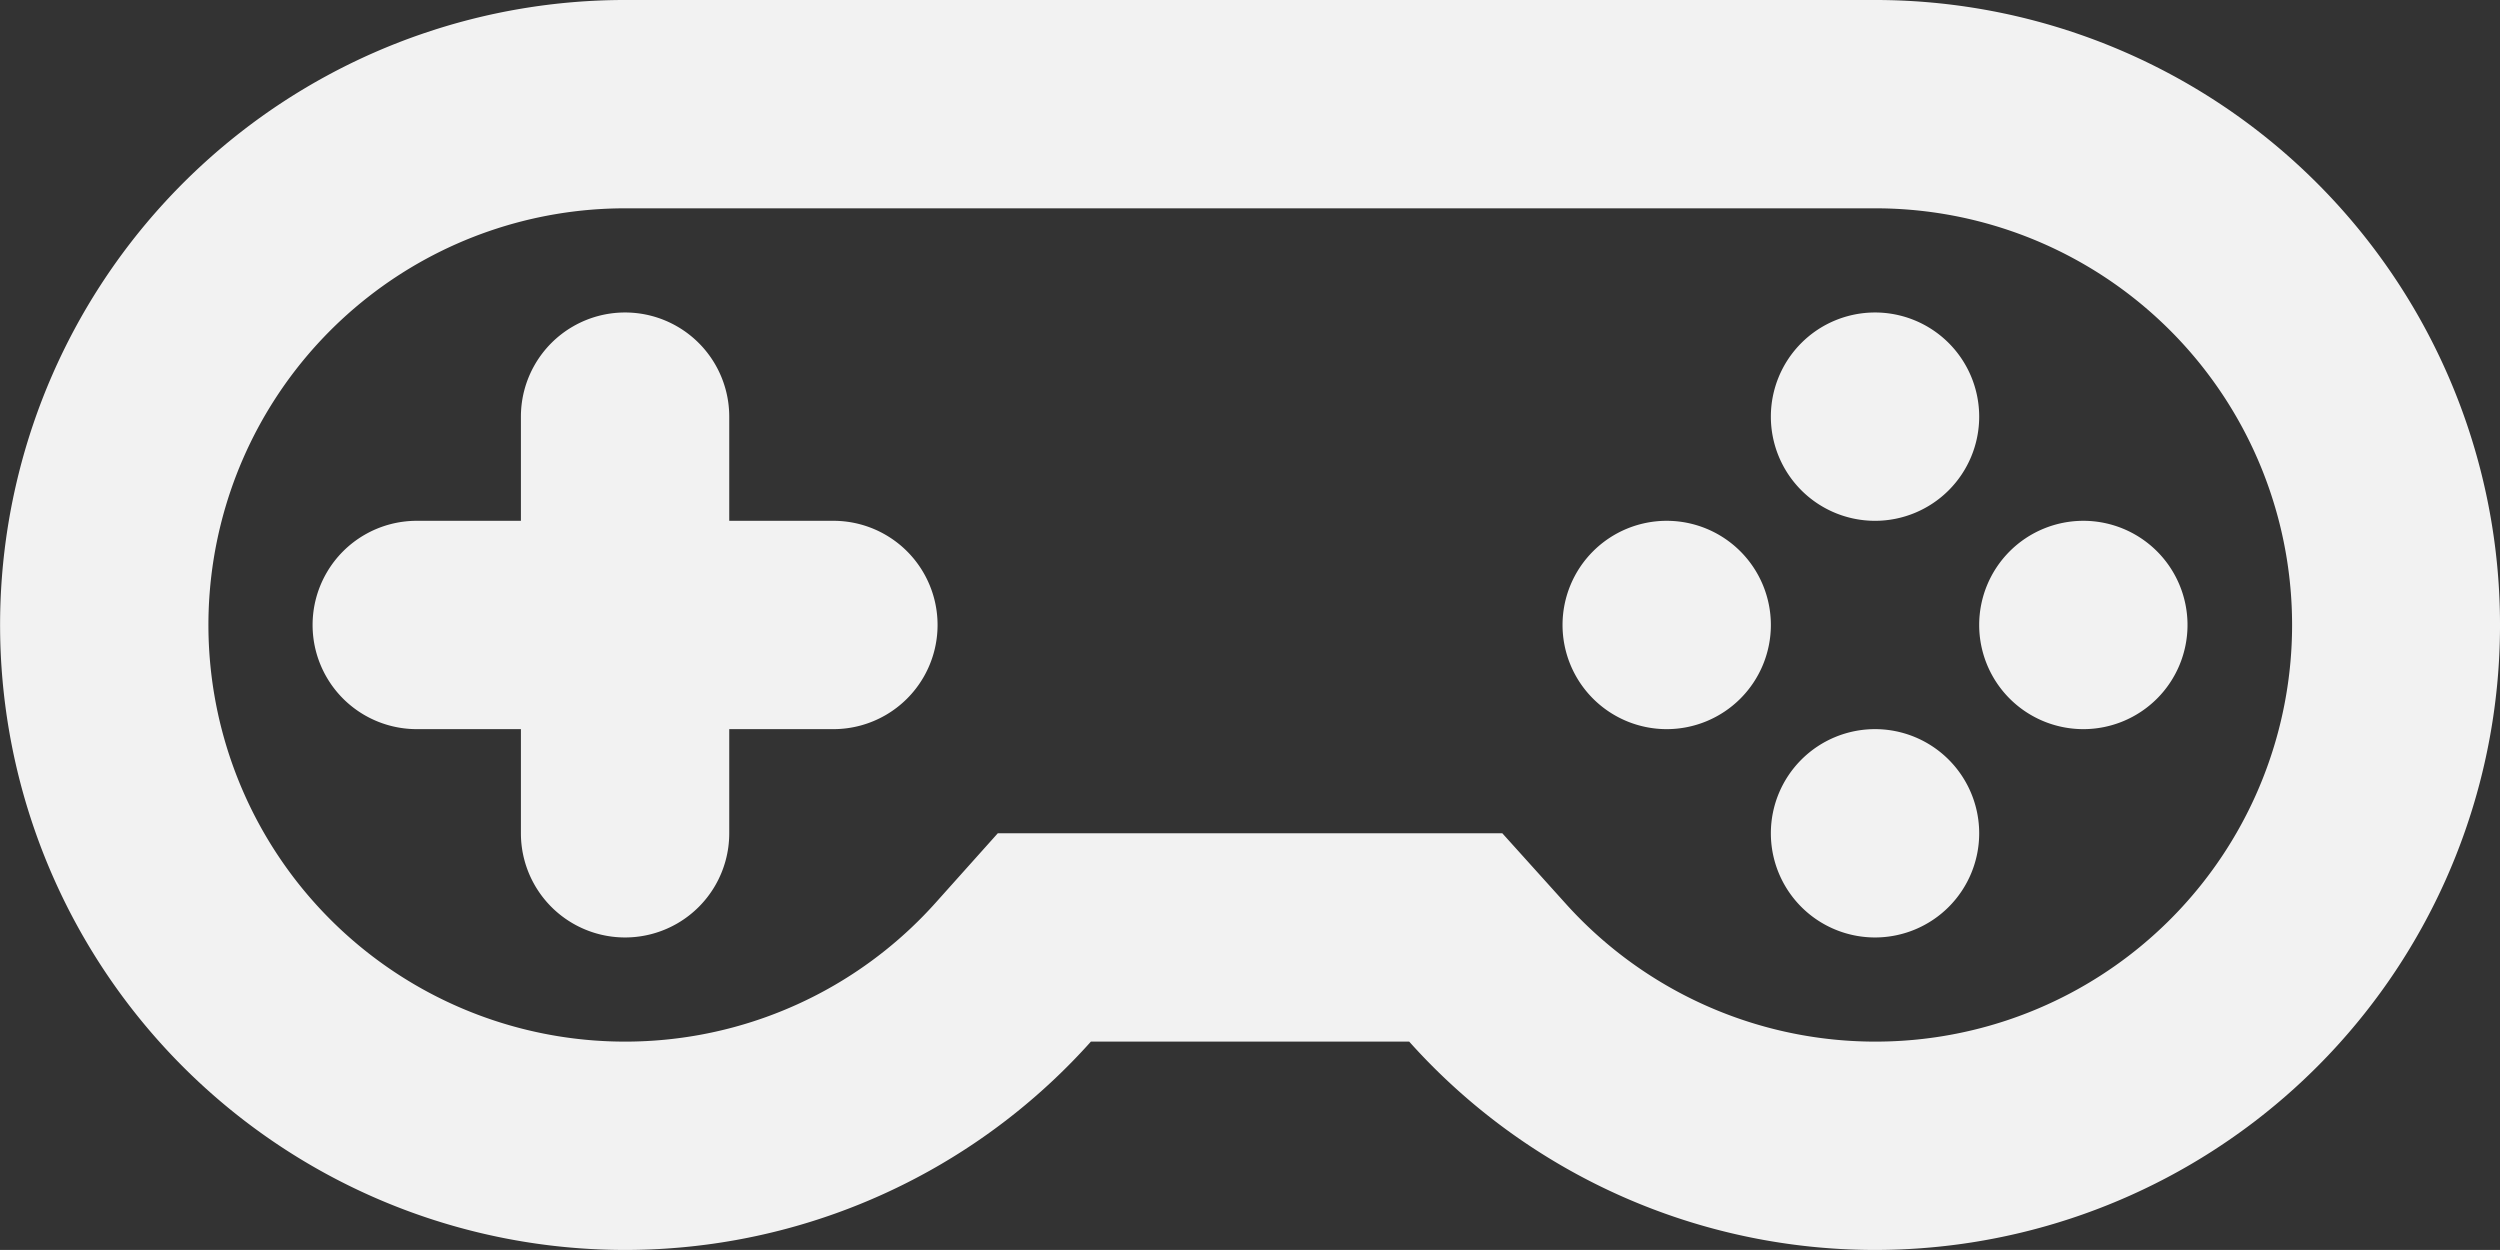 <svg xmlns="http://www.w3.org/2000/svg" width="24.001" height="12" viewBox="0 0 24.001 12">
  <rect x="0" y="0" width="24.001" height="12" fill="#333333" stroke="none"/>
  <path id="gamepad-retro" d="M7,5H8A1,1,0,0,1,8,7H7V8A1,1,0,0,1,5,8V7H4A1,1,0,0,1,4,5H5V4A1,1,0,0,1,7,4ZM6,0H18a6,6,0,1,1-4.472,10H10.472A6,6,0,1,1,6,0ZM6,2A4,4,0,1,0,8.982,8.666L9.578,8h4.844l.6.666A4,4,0,1,0,18,2ZM18,5a1,1,0,1,1,1-1A1,1,0,0,1,18,5ZM16,7a1,1,0,1,1,1-1A1,1,0,0,1,16,7Zm4,0a1,1,0,1,1,1-1A1,1,0,0,1,20,7ZM18,9a1,1,0,1,1,1-1A1,1,0,0,1,18,9Z" transform="translate(0.001)" fill="#f2f2f2"/>
</svg>
